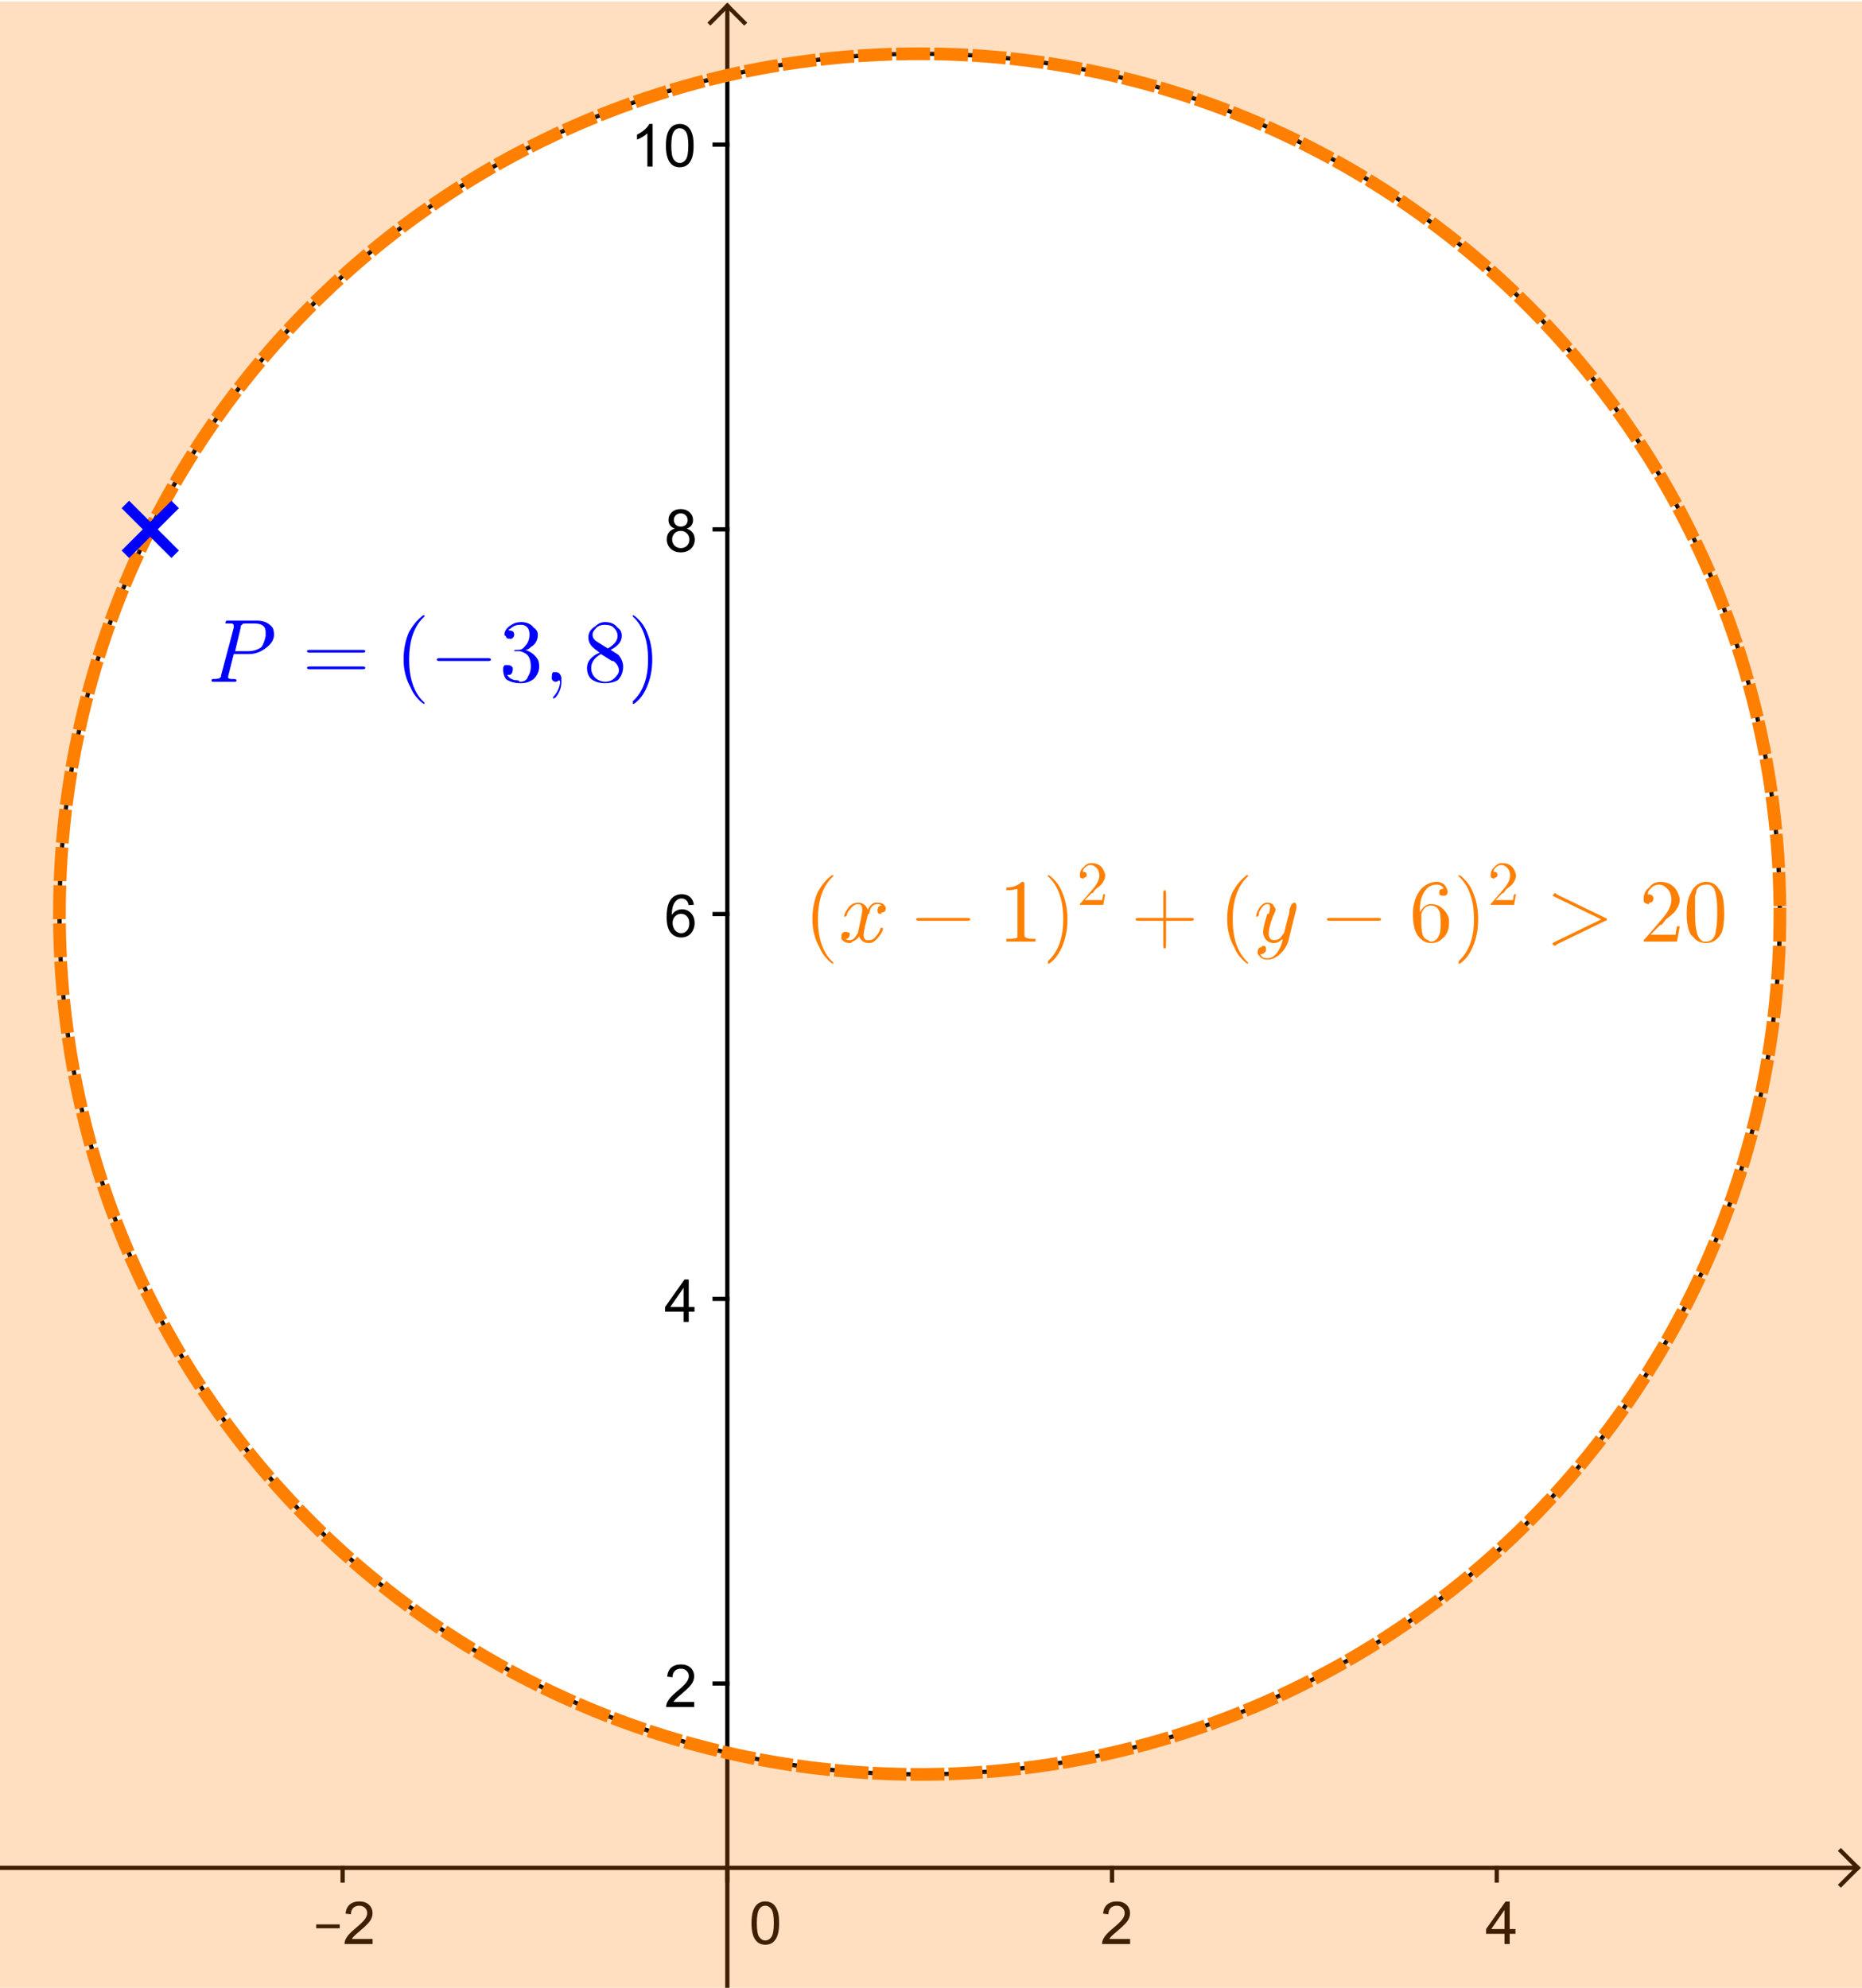 <?xml version="1.0" encoding="ISO-8859-1" standalone="no"?>

<svg 
     version="1.1"
     baseProfile="full"
     xmlns="http://www.w3.org/2000/svg"
     xmlns:xlink="http://www.w3.org/1999/xlink"
     xmlns:ev="http://www.w3.org/2001/xml-events"
     width="28.222cm"
     height="30.127cm"
     viewBox="0 0 440 469"
     >
<title>

</title>
<g stroke-linejoin="miter" stroke-dashoffset="0" stroke-dasharray="none" stroke-width="1" stroke-miterlimit="10.000" stroke-linecap="square">
<clipPath id="clip2a498f5a-04c7-4cb5-9d29-589d7213bd01">
  <path d="M 0 0 L 0 470.00 L 440.00 470.00 L 440.00 0 z"/>
</clipPath>
<g clip-path="url(#clip1)">
<g stroke-linecap="butt" fill="none" stroke-opacity="1" stroke="#000000">
  <path d="M 171.87 2 L 171.87 470.00"/>
</g> <!-- drawing style -->
</g> <!-- clip1 -->
<clipPath id="clip134a28ee-df3f-44ef-be4f-0b52486e2e71">
  <path d="M 0 0 L 0 470.00 L 440.00 470.00 L 440.00 0 z"/>
</clipPath>
<g clip-path="url(#clip2)">
<g stroke-linecap="butt" fill="none" stroke-opacity="1" stroke="#000000">
  <path d="M 171.87 1 L 167.87 5"/>
</g> <!-- drawing style -->
</g> <!-- clip2 -->
<clipPath id="clip1805998f-f553-42ff-90b0-8c572f2383b7">
  <path d="M 0 0 L 0 470.00 L 440.00 470.00 L 440.00 0 z"/>
</clipPath>
<g clip-path="url(#clip3)">
<g stroke-linecap="butt" fill="none" stroke-opacity="1" stroke="#000000">
  <path d="M 171.87 1 L 175.87 5"/>
</g> <!-- drawing style -->
</g> <!-- clip3 -->
<clipPath id="clipbf04519e-b771-42b1-8dd4-37209e137d04">
  <path d="M 0 0 L 0 470.00 L 440.00 470.00 L 440.00 0 z"/>
</clipPath>
<g clip-path="url(#clip4)">
<g stroke-linecap="butt" fill="none" stroke-opacity="1" stroke="#000000">
  <path d="M 0 441.00 L 438.00 441.00"/>
</g> <!-- drawing style -->
</g> <!-- clip4 -->
<clipPath id="clip254702b2-1216-4d29-b78c-ff5ec0e75ec0">
  <path d="M 0 0 L 0 470.00 L 440.00 470.00 L 440.00 0 z"/>
</clipPath>
<g clip-path="url(#clip5)">
<g stroke-linecap="butt" fill="none" stroke-opacity="1" stroke="#000000">
  <path d="M 439.00 441.00 L 435.00 437.00"/>
</g> <!-- drawing style -->
</g> <!-- clip5 -->
<clipPath id="clip4507d4a5-a165-4a91-bc70-11fcaa22da04">
  <path d="M 0 0 L 0 470.00 L 440.00 470.00 L 440.00 0 z"/>
</clipPath>
<g clip-path="url(#clip6)">
<g stroke-linecap="butt" fill="none" stroke-opacity="1" stroke="#000000">
  <path d="M 439.00 441.00 L 435.00 445.00"/>
</g> <!-- drawing style -->
</g> <!-- clip6 -->
<clipPath id="clip38616683-7403-45d4-acdf-d4fa20a5e1ba">
  <path d="M 0 0 L 0 470.00 L 440.00 470.00 L 440.00 0 z"/>
</clipPath>
<g clip-path="url(#clip7)">
<g fill-opacity="1" fill-rule="nonzero" stroke="none" fill="#000000">
  <path d="M 74.719 455.28 L 74.719 454.36 L 80.281 454.36 L 80.281 455.28 L 74.719 455.28 z M 88.047 457.81 L 88.047 459.00 L 81.422 459.00 Q 81.406 458.56 81.562 458.14 Q 81.828 457.47 82.383 456.81 Q 82.938 456.16 83.984 455.30 Q 85.625 453.95 86.195 453.17 Q 86.766 452.39 86.766 451.69 Q 86.766 450.95 86.242 450.45 Q 85.719 449.95 84.891 449.95 Q 84.000 449.95 83.461 450.48 Q 82.922 451.02 82.922 451.97 L 81.656 451.83 Q 81.781 450.42 82.633 449.68 Q 83.484 448.94 84.906 448.94 Q 86.359 448.94 87.195 449.73 Q 88.031 450.53 88.031 451.72 Q 88.031 452.33 87.789 452.91 Q 87.547 453.48 86.977 454.12 Q 86.406 454.77 85.078 455.89 Q 83.969 456.81 83.656 457.15 Q 83.344 457.48 83.141 457.81 L 88.047 457.81 z"/>
</g> <!-- drawing style -->
</g> <!-- clip7 -->
<clipPath id="clip94e5ade0-c1a1-44ca-b4f9-263fdd0fbd81">
  <path d="M 0 0 L 0 470.00 L 440.00 470.00 L 440.00 0 z"/>
</clipPath>
<g clip-path="url(#clip8)">
<g stroke-linecap="butt" fill="none" stroke-opacity="1" stroke="#000000">
  <path d="M 80.961 441.00 L 80.961 444.00"/>
</g> <!-- drawing style -->
</g> <!-- clip8 -->
<clipPath id="clip82a3b55d-a502-4b63-a332-629196a513bd">
  <path d="M 0 0 L 0 470.00 L 440.00 470.00 L 440.00 0 z"/>
</clipPath>
<g clip-path="url(#clip9)">
<g fill-opacity="1" fill-rule="nonzero" stroke="none" fill="#000000">
  <path d="M 177.58 454.06 Q 177.58 452.28 177.95 451.20 Q 178.31 450.11 179.03 449.52 Q 179.75 448.94 180.84 448.94 Q 181.66 448.94 182.27 449.27 Q 182.88 449.59 183.27 450.20 Q 183.67 450.81 183.89 451.69 Q 184.11 452.56 184.11 454.06 Q 184.11 455.83 183.75 456.91 Q 183.39 457.98 182.67 458.58 Q 181.95 459.17 180.84 459.17 Q 179.41 459.17 178.58 458.12 Q 177.58 456.88 177.58 454.06 z M 178.84 454.06 Q 178.84 456.53 179.42 457.34 Q 180.00 458.16 180.84 458.16 Q 181.70 458.16 182.28 457.34 Q 182.86 456.52 182.86 454.06 Q 182.86 451.58 182.28 450.77 Q 181.70 449.95 180.83 449.95 Q 179.98 449.95 179.48 450.67 Q 178.84 451.59 178.84 454.06 z"/>
</g> <!-- drawing style -->
</g> <!-- clip9 -->
<clipPath id="clipc298530e-4b1e-4bce-a9ac-f04a8c3dfb2e">
  <path d="M 0 0 L 0 470.00 L 440.00 470.00 L 440.00 0 z"/>
</clipPath>
<g clip-path="url(#clip10)">
<g stroke-linecap="butt" fill="none" stroke-opacity="1" stroke="#000000">
  <path d="M 171.87 441.00 L 171.87 444.00"/>
</g> <!-- drawing style -->
</g> <!-- clip10 -->
<clipPath id="clipdbfb29cb-f2a3-4023-a144-fd6bb22d95c3">
  <path d="M 0 0 L 0 470.00 L 440.00 470.00 L 440.00 0 z"/>
</clipPath>
<g clip-path="url(#clip11)">
<g fill-opacity="1" fill-rule="nonzero" stroke="none" fill="#000000">
  <path d="M 267.05 457.81 L 267.05 459.00 L 260.42 459.00 Q 260.41 458.56 260.56 458.14 Q 260.83 457.47 261.38 456.81 Q 261.94 456.16 262.98 455.30 Q 264.62 453.95 265.20 453.17 Q 265.77 452.39 265.77 451.69 Q 265.77 450.95 265.24 450.45 Q 264.72 449.95 263.89 449.95 Q 263.00 449.95 262.46 450.48 Q 261.92 451.02 261.92 451.97 L 260.66 451.83 Q 260.78 450.42 261.63 449.68 Q 262.48 448.94 263.91 448.94 Q 265.36 448.94 266.20 449.73 Q 267.03 450.53 267.03 451.72 Q 267.03 452.33 266.79 452.91 Q 266.55 453.48 265.98 454.12 Q 265.41 454.77 264.08 455.89 Q 262.97 456.81 262.66 457.15 Q 262.34 457.48 262.14 457.81 L 267.05 457.81 z"/>
</g> <!-- drawing style -->
</g> <!-- clip11 -->
<clipPath id="clip22fe8b75-4473-4543-8773-e9c1fc4e9b3b">
  <path d="M 0 0 L 0 470.00 L 440.00 470.00 L 440.00 0 z"/>
</clipPath>
<g clip-path="url(#clip12)">
<g stroke-linecap="butt" fill="none" stroke-opacity="1" stroke="#000000">
  <path d="M 262.78 441.00 L 262.78 444.00"/>
</g> <!-- drawing style -->
</g> <!-- clip12 -->
<clipPath id="clipf46aaced-607e-469b-a21e-8dc9f59ea4eb">
  <path d="M 0 0 L 0 470.00 L 440.00 470.00 L 440.00 0 z"/>
</clipPath>
<g clip-path="url(#clip13)">
<g fill-opacity="1" fill-rule="nonzero" stroke="none" fill="#000000">
  <path d="M 355.53 459.00 L 355.53 456.59 L 351.17 456.59 L 351.17 455.47 L 355.75 448.98 L 356.75 448.98 L 356.75 455.47 L 358.11 455.47 L 358.11 456.59 L 356.75 456.59 L 356.75 459.00 L 355.53 459.00 z M 355.53 455.47 L 355.53 450.95 L 352.39 455.47 L 355.53 455.47 z"/>
</g> <!-- drawing style -->
</g> <!-- clip13 -->
<clipPath id="clip90977944-d9a9-4820-aecc-a66c388f96a5">
  <path d="M 0 0 L 0 470.00 L 440.00 470.00 L 440.00 0 z"/>
</clipPath>
<g clip-path="url(#clip14)">
<g stroke-linecap="butt" fill="none" stroke-opacity="1" stroke="#000000">
  <path d="M 353.69 441.00 L 353.69 444.00"/>
</g> <!-- drawing style -->
</g> <!-- clip14 -->
<clipPath id="clip0c8fb310-9b93-4e45-b6b9-8384262866c0">
  <path d="M 0 0 L 0 470.00 L 440.00 470.00 L 440.00 0 z"/>
</clipPath>
<g clip-path="url(#clip15)">
<g stroke-linecap="butt" fill="none" stroke-opacity="1" stroke="#000000">
  <path d="M 168.87 488.36 L 171.87 488.36"/>
</g> <!-- drawing style -->
</g> <!-- clip15 -->
<clipPath id="clip83a928be-49f1-42a5-b0f9-3996600dd54c">
  <path d="M 0 0 L 0 470.00 L 440.00 470.00 L 440.00 0 z"/>
</clipPath>
<g clip-path="url(#clip16)">
<g stroke-linecap="butt" fill="none" stroke-opacity="1" stroke="#000000">
  <path d="M 168.87 397.45 L 171.87 397.45"/>
</g> <!-- drawing style -->
</g> <!-- clip16 -->
<clipPath id="clipb064574d-4f59-4f49-b521-c6c6311af53f">
  <path d="M 0 0 L 0 470.00 L 440.00 470.00 L 440.00 0 z"/>
</clipPath>
<g clip-path="url(#clip17)">
<g stroke-linecap="butt" fill="none" stroke-opacity="1" stroke="#000000">
  <path d="M 168.87 306.55 L 171.87 306.55"/>
</g> <!-- drawing style -->
</g> <!-- clip17 -->
<clipPath id="clipfeefadc9-4db9-4633-b20e-b24cc94025f9">
  <path d="M 0 0 L 0 470.00 L 440.00 470.00 L 440.00 0 z"/>
</clipPath>
<g clip-path="url(#clip18)">
<g stroke-linecap="butt" fill="none" stroke-opacity="1" stroke="#000000">
  <path d="M 168.87 215.64 L 171.87 215.64"/>
</g> <!-- drawing style -->
</g> <!-- clip18 -->
<clipPath id="clipcc9ae105-9d2c-4939-a6aa-51140a1bf815">
  <path d="M 0 0 L 0 470.00 L 440.00 470.00 L 440.00 0 z"/>
</clipPath>
<g clip-path="url(#clip19)">
<g stroke-linecap="butt" fill="none" stroke-opacity="1" stroke="#000000">
  <path d="M 168.87 124.73 L 171.87 124.73"/>
</g> <!-- drawing style -->
</g> <!-- clip19 -->
<clipPath id="clip195133c7-537c-4294-8802-7f96080fb806">
  <path d="M 0 0 L 0 470.00 L 440.00 470.00 L 440.00 0 z"/>
</clipPath>
<g clip-path="url(#clip20)">
<g stroke-linecap="butt" fill="none" stroke-opacity="1" stroke="#000000">
  <path d="M 168.87 33.818 L 171.87 33.818"/>
</g> <!-- drawing style -->
</g> <!-- clip20 -->
<clipPath id="clip5b687dd4-a9ef-47e2-a809-fb7efeab51ed">
  <path d="M 0 0 L 0 470.00 L 440.00 470.00 L 440.00 0 z"/>
</clipPath>
<g clip-path="url(#clip21)">
<g fill-opacity="1" fill-rule="nonzero" stroke="none" fill="#000000">
  <path d="M 164.05 401.81 L 164.05 403.00 L 157.42 403.00 Q 157.41 402.56 157.56 402.14 Q 157.83 401.47 158.38 400.81 Q 158.94 400.16 159.98 399.30 Q 161.62 397.95 162.20 397.17 Q 162.77 396.39 162.77 395.69 Q 162.77 394.95 162.24 394.45 Q 161.72 393.95 160.89 393.95 Q 160.00 393.95 159.46 394.48 Q 158.92 395.02 158.92 395.97 L 157.66 395.83 Q 157.78 394.42 158.63 393.68 Q 159.48 392.94 160.91 392.94 Q 162.36 392.94 163.20 393.73 Q 164.03 394.53 164.03 395.72 Q 164.03 396.33 163.79 396.91 Q 163.55 397.48 162.98 398.12 Q 162.41 398.77 161.08 399.89 Q 159.97 400.81 159.66 401.15 Q 159.34 401.48 159.14 401.81 L 164.05 401.81 z"/>
</g> <!-- drawing style -->
</g> <!-- clip21 -->
<clipPath id="clip925aefe4-3677-453d-84eb-4df6d974e82e">
  <path d="M 0 0 L 0 470.00 L 440.00 470.00 L 440.00 0 z"/>
</clipPath>
<g clip-path="url(#clip22)">
<g fill-opacity="1" fill-rule="nonzero" stroke="none" fill="#000000">
  <path d="M 161.53 312.00 L 161.53 309.59 L 157.17 309.59 L 157.17 308.47 L 161.75 301.98 L 162.75 301.98 L 162.75 308.47 L 164.11 308.47 L 164.11 309.59 L 162.75 309.59 L 162.75 312.00 L 161.53 312.00 z M 161.53 308.47 L 161.53 303.95 L 158.39 308.47 L 161.53 308.47 z"/>
</g> <!-- drawing style -->
</g> <!-- clip22 -->
<clipPath id="clipcbe786c1-edf4-4b0b-a0f1-c4093b634e0b">
  <path d="M 0 0 L 0 470.00 L 440.00 470.00 L 440.00 0 z"/>
</clipPath>
<g clip-path="url(#clip23)">
<g fill-opacity="1" fill-rule="nonzero" stroke="none" fill="#000000">
  <path d="M 163.97 213.44 L 162.75 213.53 Q 162.58 212.80 162.28 212.47 Q 161.78 211.95 161.05 211.95 Q 160.45 211.95 160.02 212.28 Q 159.44 212.70 159.10 213.52 Q 158.77 214.33 158.75 215.83 Q 159.19 215.16 159.84 214.83 Q 160.48 214.50 161.19 214.50 Q 162.42 214.50 163.28 215.41 Q 164.14 216.31 164.14 217.75 Q 164.14 218.69 163.73 219.50 Q 163.33 220.31 162.62 220.74 Q 161.91 221.17 161.00 221.17 Q 159.47 221.17 158.50 220.04 Q 157.53 218.91 157.53 216.31 Q 157.53 213.41 158.59 212.08 Q 159.53 210.94 161.12 210.94 Q 162.31 210.94 163.06 211.60 Q 163.81 212.27 163.97 213.44 z M 158.94 217.75 Q 158.94 218.39 159.21 218.97 Q 159.48 219.55 159.97 219.85 Q 160.45 220.16 160.98 220.16 Q 161.77 220.16 162.33 219.53 Q 162.89 218.91 162.89 217.83 Q 162.89 216.78 162.34 216.18 Q 161.78 215.58 160.94 215.58 Q 160.11 215.58 159.52 216.18 Q 158.94 216.78 158.94 217.75 z"/>
</g> <!-- drawing style -->
</g> <!-- clip23 -->
<clipPath id="clip2abc9c3d-b09a-4eaf-8a93-146b4ec5522a">
  <path d="M 0 0 L 0 470.00 L 440.00 470.00 L 440.00 0 z"/>
</clipPath>
<g clip-path="url(#clip24)">
<g fill-opacity="1" fill-rule="nonzero" stroke="none" fill="#000000">
  <path d="M 159.47 124.56 Q 158.70 124.28 158.34 123.77 Q 157.97 123.25 157.97 122.52 Q 157.97 121.42 158.76 120.68 Q 159.55 119.94 160.84 119.94 Q 162.16 119.94 162.96 120.70 Q 163.77 121.47 163.77 122.56 Q 163.77 123.25 163.40 123.77 Q 163.03 124.28 162.28 124.56 Q 163.20 124.86 163.69 125.53 Q 164.17 126.20 164.17 127.14 Q 164.17 128.42 163.27 129.30 Q 162.36 130.17 160.88 130.17 Q 159.39 130.17 158.48 129.29 Q 157.56 128.41 157.56 127.09 Q 157.56 126.12 158.06 125.46 Q 158.56 124.80 159.47 124.56 z M 159.23 122.48 Q 159.23 123.19 159.69 123.64 Q 160.14 124.09 160.88 124.09 Q 161.59 124.09 162.05 123.65 Q 162.50 123.20 162.50 122.55 Q 162.50 121.88 162.03 121.41 Q 161.56 120.95 160.86 120.95 Q 160.16 120.95 159.70 121.40 Q 159.23 121.84 159.23 122.48 z M 158.83 127.11 Q 158.83 127.64 159.08 128.13 Q 159.33 128.62 159.82 128.89 Q 160.31 129.16 160.89 129.16 Q 161.77 129.16 162.34 128.59 Q 162.91 128.03 162.91 127.16 Q 162.91 126.27 162.32 125.68 Q 161.73 125.09 160.84 125.09 Q 159.97 125.09 159.40 125.67 Q 158.83 126.25 158.83 127.11 z"/>
</g> <!-- drawing style -->
</g> <!-- clip24 -->
<clipPath id="clipfc0866c6-5337-4543-a82c-04386ba31ddf">
  <path d="M 0 0 L 0 470.00 L 440.00 470.00 L 440.00 0 z"/>
</clipPath>
<g clip-path="url(#clip25)">
<g fill-opacity="1" fill-rule="nonzero" stroke="none" fill="#000000">
  <path d="M 154.22 39.000 L 152.98 39.000 L 152.98 31.156 Q 152.55 31.578 151.82 32.008 Q 151.09 32.438 150.53 32.641 L 150.53 31.453 Q 151.56 30.969 152.34 30.281 Q 153.11 29.594 153.42 28.938 L 154.22 28.938 L 154.22 39.000 z M 157.36 34.062 Q 157.36 32.281 157.73 31.195 Q 158.10 30.109 158.82 29.523 Q 159.54 28.938 160.63 28.938 Q 161.44 28.938 162.05 29.266 Q 162.66 29.594 163.06 30.203 Q 163.46 30.812 163.68 31.688 Q 163.90 32.562 163.90 34.062 Q 163.90 35.828 163.54 36.906 Q 163.18 37.984 162.46 38.578 Q 161.74 39.172 160.63 39.172 Q 159.19 39.172 158.36 38.125 Q 157.36 36.875 157.36 34.062 z M 158.63 34.062 Q 158.63 36.531 159.21 37.344 Q 159.79 38.156 160.63 38.156 Q 161.49 38.156 162.07 37.336 Q 162.65 36.516 162.65 34.062 Q 162.65 31.578 162.07 30.766 Q 161.49 29.953 160.61 29.953 Q 159.77 29.953 159.27 30.672 Q 158.63 31.594 158.63 34.062 z"/>
</g> <!-- drawing style -->
</g> <!-- clip25 -->
<g id="misc">
</g><!-- misc -->
<g id="layer0">
<clipPath id="clip451119b9-d47b-4e49-a091-25a5d1a2dbc7">
  <path d="M 0 0 L 0 470.00 L 440.00 470.00 L 440.00 0 z"/>
</clipPath>
<g clip-path="url(#clip26)">
<g stroke-linejoin="round" stroke-linecap="round" fill="none" stroke-opacity="1" stroke="#000000">
  <path d="M 420.60 215.64 C 420.60 327.90 329.59 418.92 217.32 418.92 C 105.06 418.92 14.045 327.90 14.045 215.64 C 14.045 103.37 105.06 12.357 217.32 12.357 C 329.59 12.357 420.60 103.37 420.60 215.64 z"/>
<title>Cercle c</title>
<desc>Cercle c: Cercle de centre A passant par B</desc>

</g> <!-- drawing style -->
</g> <!-- clip26 -->
<clipPath id="clip8e1dd989-a243-4841-811a-68eb75e2d5cf">
  <path d="M 0 0 L 0 470.00 L 440.00 470.00 L 440.00 0 z"/>
</clipPath>
<g clip-path="url(#clip27)">
<g stroke-linejoin="round" stroke-dasharray="5,4" stroke-width="3" stroke-linecap="butt" fill="none" stroke-opacity="1" stroke="#ff7f00">
  <path d="M 420.60 215.64 C 420.60 327.90 329.59 418.92 217.32 418.92 C 105.06 418.92 14.045 327.90 14.045 215.64 C 14.045 103.37 105.06 12.357 217.32 12.357 C 329.59 12.357 420.60 103.37 420.60 215.64 z"/>
<title>Inégalité a</title>
<desc>a: (x - 1)² + (y - 6)² &gt; 20</desc>

</g> <!-- drawing style -->
</g> <!-- clip27 -->
<clipPath id="clipe3d443d5-578c-41e0-b811-206a5ee75969">
  <path d="M 0 0 L 0 470.00 L 440.00 470.00 L 440.00 0 z"/>
</clipPath>
<g clip-path="url(#clip28)">
<g fill-opacity=".247" fill-rule="nonzero" stroke="none" fill="#ff7f00">
  <path d="M 217.32 12.357 C 329.59 12.357 420.60 103.37 420.60 215.64 C 420.60 327.90 329.59 418.92 217.32 418.92 C 105.06 418.92 14.045 327.90 14.045 215.64 C 14.045 103.37 105.06 12.357 217.32 12.357 z M 0 0 L 0 470.00 L 440.00 470.00 L 440.00 0 z"/>
<title>Inégalité a</title>
<desc>a: (x - 1)² + (y - 6)² &gt; 20</desc>

</g> <!-- drawing style -->
</g> <!-- clip28 -->
<clipPath id="clip18fe1dd8-d0b3-495c-9ed3-c1b7f646a7a4">
  <path d="M 0 0 L 0 470.00 L 440.00 470.00 L 440.00 0 z"/>
</clipPath>
<g clip-path="url(#clip29)">
<g stroke-width="2.5" fill="none" stroke-opacity="1" stroke="#0000ff">
  <path d="M 30.506 119.73 L 40.506 129.73"/>
<title>Point B</title>
<desc>B = (-3, 8)</desc>

</g> <!-- drawing style -->
</g> <!-- clip29 -->
<clipPath id="clip809d7e40-0378-47d8-ad91-ff2e82730d50">
  <path d="M 0 0 L 0 470.00 L 440.00 470.00 L 440.00 0 z"/>
</clipPath>
<g clip-path="url(#clip30)">
<g stroke-width="2.5" fill="none" stroke-opacity="1" stroke="#0000ff">
  <path d="M 30.506 129.73 L 40.506 119.73"/>
<title>Point B</title>
<desc>B = (-3, 8)</desc>

</g> <!-- drawing style -->
</g> <!-- clip30 -->
<g transform="matrix(21.000, 0, 0, 21.000, 190.00, 222.14)">
<clipPath id="clipf1133bda-da68-4409-b64f-9a232e109eab">
  <path d="M -9.048 -10.578 L -9.048 11.803 L 11.905 11.803 L 11.905 -10.578 z"/>
</clipPath>
<g clip-path="url(#clip31)">
<g fill-opacity="1" fill-rule="nonzero" stroke="none" fill="#ff7f00">
  <path d="M .328 .234 L .328 .234 Q .328 .25 .328 .25 Q .312 .25 .266 .203 Q .203 .141 .172 .062 Q .094 -.078 .094 -.25 Q .094 -.422 .156 -.562 Q .219 -.672 .297 -.734 Q .312 -.75 .328 -.75 Q .328 -.75 .328 -.734 Q .328 -.734 .312 -.719 Q .156 -.562 .156 -.25 Q .156 .062 .312 .219 Q .328 .234 .328 .234 z"/>
<title>(x-1)^2+(y-6)^2&gt;20</title>
<desc>texte1 = “(x-1)^2+(y-6)^2&gt;20”</desc>

</g> <!-- drawing style -->
</g> <!-- clip31 -->
</g> <!-- transform -->
<g transform="matrix(21.000, 0, 0, 21.000, 198.17, 222.14)">
<clipPath id="clipba88d2b4-ed8a-4d73-a573-e7d3d8faa04a">
  <path d="M -9.437 -10.578 L -9.437 11.803 L 11.516 11.803 L 11.516 -10.578 z"/>
</clipPath>
<g clip-path="url(#clip32)">
<g fill-opacity="1" fill-rule="nonzero" stroke="none" fill="#ff7f00">
  <path d="M .328 -.297 L .297 -.172 Q .281 -.094 .281 -.078 Q .281 -.031 .312 -.016 Q .328 -.016 .344 -.016 Q .391 -.016 .422 -.062 Q .453 -.094 .469 -.141 Q .469 -.156 .484 -.156 Q .5 -.156 .5 -.141 Q .5 -.125 .469 -.078 Q .406 .016 .344 .016 Q .266 .016 .234 -.047 Q .234 -.062 .234 -.062 Q .203 -.016 .156 -0 Q .141 .016 .125 .016 Q .062 .016 .031 -.031 Q .031 -.031 .031 -.062 Q .031 -.094 .062 -.109 Q .078 -.109 .078 -.109 Q .109 -.109 .125 -.094 Q .125 -.078 .125 -.078 Q .125 -.047 .094 -.031 Q .078 -.031 .078 -.031 Q .094 -.016 .125 -.016 Q .172 -.016 .203 -.078 Q .219 -.094 .219 -.109 Q .266 -.312 .266 -.359 Q .266 -.422 .219 -.422 Q .172 -.422 .125 -.359 L .125 -.359 Q .125 -.359 .125 -.359 Q .109 -.344 .094 -.312 Q .094 -.312 .094 -.297 L .078 -.281 Q .078 -.281 .078 -.281 Q .062 -.281 .062 -.281 Q .062 -.312 .094 -.359 Q .141 -.438 .219 -.438 Q .297 -.438 .328 -.359 Q .359 -.422 .406 -.438 Q .422 -.438 .438 -.438 Q .5 -.438 .516 -.406 Q .531 -.391 .531 -.375 Q .531 -.328 .484 -.328 Q .484 -.312 .469 -.312 Q .438 -.312 .438 -.344 Q .438 -.344 .438 -.359 Q .438 -.391 .469 -.406 Q .469 -.406 .484 -.406 Q .469 -.422 .438 -.422 Q .359 -.422 .344 -.312 Q .328 -.312 .328 -.297 z"/>
<title>(x-1)^2+(y-6)^2&gt;20</title>
<desc>texte1 = “(x-1)^2+(y-6)^2&gt;20”</desc>

</g> <!-- drawing style -->
</g> <!-- clip32 -->
</g> <!-- transform -->
<g transform="matrix(21.000, 0, 0, 21.000, 214.84, 222.14)">
<clipPath id="clip5bf3e9bf-3c81-44af-abe8-25c3024fd6bf">
  <path d="M -10.230 -10.578 L -10.230 11.803 L 10.722 11.803 L 10.722 -10.578 z"/>
</clipPath>
<g clip-path="url(#clip33)">
<g fill-opacity="1" fill-rule="nonzero" stroke="none" fill="#ff7f00">
  <path d="M .656 -.234 L .109 -.234 Q .078 -.234 .078 -.25 Q .078 -.266 .109 -.266 L .656 -.266 Q .688 -.266 .688 -.25 Q .688 -.234 .656 -.234 z"/>
<title>(x-1)^2+(y-6)^2&gt;20</title>
<desc>texte1 = “(x-1)^2+(y-6)^2&gt;20”</desc>

</g> <!-- drawing style -->
</g> <!-- clip33 -->
</g> <!-- transform -->
<g transform="matrix(21.000, 0, 0, 21.000, 235.84, 222.14)">
<clipPath id="clipeb870cf9-6a53-4dd2-8bb2-0174b8a83074">
  <path d="M -11.230 -10.578 L -11.230 11.803 L 9.722 11.803 L 9.722 -10.578 z"/>
</clipPath>
<g clip-path="url(#clip34)">
<g fill-opacity="1" fill-rule="nonzero" stroke="none" fill="#ff7f00">
  <path d="M .297 -.641 L .297 -.078 Q .297 -.047 .312 -.047 Q .328 -.031 .391 -.031 L .422 -.031 L .422 -0 Q .391 -0 .25 -0 Q .125 -0 .094 -0 L .094 -.031 L .125 -.031 Q .203 -.031 .219 -.047 L .219 -.047 Q .219 -.062 .219 -.078 L .219 -.594 Q .172 -.578 .094 -.578 L .094 -.609 Q .203 -.609 .266 -.672 Q .297 -.672 .297 -.656 L .297 -.656 L .297 -.656 Q .297 -.656 .297 -.641 z"/>
<title>(x-1)^2+(y-6)^2&gt;20</title>
<desc>texte1 = “(x-1)^2+(y-6)^2&gt;20”</desc>

</g> <!-- drawing style -->
</g> <!-- clip34 -->
</g> <!-- transform -->
<g transform="matrix(21.000, 0, 0, 21.000, 246.34, 222.14)">
<clipPath id="clip5cfc72c1-c6cf-4930-9a70-0714cea865e4">
  <path d="M -11.730 -10.578 L -11.730 11.803 L 9.222 11.803 L 9.222 -10.578 z"/>
</clipPath>
<g clip-path="url(#clip35)">
<g fill-opacity="1" fill-rule="nonzero" stroke="none" fill="#ff7f00">
  <path d="M .281 -.25 L .281 -.25 Q .281 -.078 .219 .062 Q .172 .172 .094 .234 Q .078 .25 .062 .25 Q .062 .25 .062 .234 Q .062 .234 .062 .219 Q .234 .062 .234 -.25 Q .234 -.562 .078 -.719 L .078 -.719 Q .062 -.734 .062 -.734 Q .062 -.75 .062 -.75 Q .078 -.75 .125 -.703 Q .188 -.641 .219 -.562 Q .281 -.422 .281 -.25 z"/>
<title>(x-1)^2+(y-6)^2&gt;20</title>
<desc>texte1 = “(x-1)^2+(y-6)^2&gt;20”</desc>

</g> <!-- drawing style -->
</g> <!-- clip35 -->
</g> <!-- transform -->
<g transform="matrix(14.700, 0, 0, 14.700, 254.50, 213.47)">
<clipPath id="clip95be2107-690e-4f7c-ba5c-c22b8b320375">
  <path d="M -17.313 -14.522 L -17.313 17.451 L 12.619 17.451 L 12.619 -14.522 z"/>
</clipPath>
<g clip-path="url(#clip36)">
<g fill-opacity="1" fill-rule="nonzero" stroke="none" fill="#ff7f00">
  <path d="M .453 -.172 L .453 -.172 L .422 -0 L .047 -0 Q .047 -.031 .062 -.031 L .062 -.031 L .25 -.25 Q .359 -.375 .359 -.469 Q .359 -.562 .297 -.609 L .297 -.609 L .297 -.609 Q .266 -.641 .219 -.641 Q .156 -.641 .109 -.578 Q .094 -.562 .094 -.531 Q .094 -.531 .109 -.531 Q .141 -.531 .156 -.5 L .156 -.5 Q .156 -.484 .156 -.484 Q .156 -.438 .109 -.438 Q .109 -.422 .109 -.422 Q .062 -.422 .047 -.453 Q .047 -.469 .047 -.484 Q .047 -.562 .109 -.609 Q .156 -.672 .234 -.672 Q .344 -.672 .406 -.594 Q .438 -.547 .453 -.484 Q .453 -.484 .453 -.469 Q .453 -.406 .391 -.328 Q .359 -.297 .297 -.25 L .25 -.188 L .234 -.188 L .125 -.078 L .312 -.078 Q .391 -.078 .406 -.078 Q .406 -.094 .422 -.172 L .453 -.172 z"/>
<title>(x-1)^2+(y-6)^2&gt;20</title>
<desc>texte1 = “(x-1)^2+(y-6)^2&gt;20”</desc>

</g> <!-- drawing style -->
</g> <!-- clip36 -->
</g> <!-- transform -->
<g transform="matrix(21.000, 0, 0, 21.000, 267.02, 222.14)">
<clipPath id="clip5205a4ed-a551-4d41-87bd-ce86eb91c448">
  <path d="M -12.715 -10.578 L -12.715 11.803 L 8.237 11.803 L 8.237 -10.578 z"/>
</clipPath>
<g clip-path="url(#clip37)">
<g fill-opacity="1" fill-rule="nonzero" stroke="none" fill="#ff7f00">
  <path d="M .406 -.234 L .406 .047 Q .406 .078 .391 .078 Q .375 .078 .375 .047 L .375 -.234 L .094 -.234 Q .062 -.234 .062 -.25 Q .062 -.266 .094 -.266 L .375 -.266 L .375 -.547 Q .375 -.578 .391 -.578 Q .406 -.578 .406 -.547 L .406 -.266 L .688 -.266 Q .719 -.266 .719 -.25 Q .719 -.234 .688 -.234 L .406 -.234 z"/>
<title>(x-1)^2+(y-6)^2&gt;20</title>
<desc>texte1 = “(x-1)^2+(y-6)^2&gt;20”</desc>

</g> <!-- drawing style -->
</g> <!-- clip37 -->
</g> <!-- transform -->
<g transform="matrix(21.000, 0, 0, 21.000, 288.02, 222.14)">
<clipPath id="clipf66109ba-f9b8-4a5e-9609-79f108fbc782">
  <path d="M -13.715 -10.578 L -13.715 11.803 L 7.237 11.803 L 7.237 -10.578 z"/>
</clipPath>
<g clip-path="url(#clip38)">
<g fill-opacity="1" fill-rule="nonzero" stroke="none" fill="#ff7f00">
  <path d="M .328 .234 L .328 .234 Q .328 .25 .328 .25 Q .312 .25 .266 .203 Q .203 .141 .172 .062 Q .094 -.078 .094 -.25 Q .094 -.422 .156 -.562 Q .219 -.672 .297 -.734 Q .312 -.75 .328 -.75 Q .328 -.75 .328 -.734 Q .328 -.734 .312 -.719 Q .156 -.562 .156 -.25 Q .156 .062 .312 .219 Q .328 .234 .328 .234 z"/>
<title>(x-1)^2+(y-6)^2&gt;20</title>
<desc>texte1 = “(x-1)^2+(y-6)^2&gt;20”</desc>

</g> <!-- drawing style -->
</g> <!-- clip38 -->
</g> <!-- transform -->
<g transform="matrix(21.000, 0, 0, 21.000, 296.19, 222.14)">
<clipPath id="clip79247af6-6256-48c6-9506-6934cb1ca73a">
  <path d="M -14.104 -10.578 L -14.104 11.803 L 6.848 11.803 L 6.848 -10.578 z"/>
</clipPath>
<g clip-path="url(#clip39)">
<g fill-opacity="1" fill-rule="nonzero" stroke="none" fill="#ff7f00">
  <path d="M .484 -.375 L .391 -0 Q .359 .094 .281 .156 Q .219 .203 .156 .203 Q .094 .203 .062 .156 Q .047 .141 .047 .125 Q .047 .062 .094 .062 Q .094 .047 .109 .047 Q .141 .047 .141 .078 Q .141 .078 .141 .094 Q .141 .109 .125 .125 Q .109 .141 .078 .141 Q .094 .188 .156 .188 Q .219 .188 .266 .125 Q .312 .062 .328 -.016 Q .328 -.031 .328 -.031 Q .281 .016 .234 .016 Q .156 .016 .125 -.047 Q .109 -.078 .109 -.109 Q .109 -.156 .156 -.312 Q .156 -.312 .172 -.312 Q .188 -.359 .188 -.391 Q .188 -.422 .156 -.422 Q .109 -.422 .062 -.328 L .062 -.328 Q .062 -.312 .062 -.297 Q .047 -.281 .047 -.281 Q .031 -.281 .031 -.281 Q .031 -.312 .047 -.344 Q .094 -.438 .156 -.438 Q .219 -.438 .234 -.391 Q .25 -.375 .25 -.359 Q .25 -.344 .219 -.281 Q .172 -.156 .172 -.094 Q .172 -.016 .234 -.016 Q .297 -.016 .328 -.078 Q .344 -.094 .344 -.094 L .391 -.281 Q .406 -.312 .406 -.359 Q .422 -.406 .422 -.406 Q .438 -.438 .469 -.438 Q .484 -.422 .484 -.406 Q .484 -.391 .484 -.375 z"/>
<title>(x-1)^2+(y-6)^2&gt;20</title>
<desc>texte1 = “(x-1)^2+(y-6)^2&gt;20”</desc>

</g> <!-- drawing style -->
</g> <!-- clip39 -->
</g> <!-- transform -->
<g transform="matrix(21.000, 0, 0, 21.000, 311.90, 222.14)">
<clipPath id="clipc530d350-9a9a-4f76-86fc-f0965eedb832">
  <path d="M -14.852 -10.578 L -14.852 11.803 L 6.1 11.803 L 6.1 -10.578 z"/>
</clipPath>
<g clip-path="url(#clip40)">
<g fill-opacity="1" fill-rule="nonzero" stroke="none" fill="#ff7f00">
  <path d="M .656 -.234 L .109 -.234 Q .078 -.234 .078 -.25 Q .078 -.266 .109 -.266 L .656 -.266 Q .688 -.266 .688 -.25 Q .688 -.234 .656 -.234 z"/>
<title>(x-1)^2+(y-6)^2&gt;20</title>
<desc>texte1 = “(x-1)^2+(y-6)^2&gt;20”</desc>

</g> <!-- drawing style -->
</g> <!-- clip40 -->
</g> <!-- transform -->
<g transform="matrix(21.000, 0, 0, 21.000, 332.90, 222.14)">
<clipPath id="clip9e417a6b-1d1b-47a4-9f72-ec95e1bc088d">
  <path d="M -15.852 -10.578 L -15.852 11.803 L 5.1 11.803 L 5.1 -10.578 z"/>
</clipPath>
<g clip-path="url(#clip41)">
<g fill-opacity="1" fill-rule="nonzero" stroke="none" fill="#ff7f00">
  <path d="M .125 -.328 L .125 -.328 Q .172 -.422 .25 -.422 Q .344 -.422 .406 -.344 Q .438 -.312 .453 -.25 Q .453 -.234 .453 -.203 Q .453 -.094 .375 -.031 Q .328 .016 .25 .016 Q .156 .016 .094 -.078 Q .047 -.156 .047 -.312 Q .047 -.484 .141 -.594 Q .219 -.672 .312 -.672 Q .391 -.672 .422 -.609 Q .438 -.578 .438 -.562 Q .438 -.516 .391 -.516 Q .391 -.516 .391 -.516 Q .359 -.516 .344 -.531 Q .344 -.547 .344 -.562 Q .344 -.594 .391 -.594 Q .375 -.641 .312 -.641 Q .234 -.641 .188 -.578 Q .125 -.5 .125 -.359 L .125 -.328 z M .25 -0 L .25 -0 Q .312 -0 .344 -.078 Q .359 -.109 .359 -.203 Q .359 -.312 .344 -.344 Q .312 -.406 .25 -.406 Q .172 -.406 .141 -.312 Q .141 -.266 .141 -.219 Q .141 -.125 .156 -.078 Q .172 -.031 .219 -.016 Q .234 -0 .25 -0 z"/>
<title>(x-1)^2+(y-6)^2&gt;20</title>
<desc>texte1 = “(x-1)^2+(y-6)^2&gt;20”</desc>

</g> <!-- drawing style -->
</g> <!-- clip41 -->
</g> <!-- transform -->
<g transform="matrix(21.000, 0, 0, 21.000, 343.40, 222.14)">
<clipPath id="clipf52a325b-effd-4b95-8346-e6b9a5f0977d">
  <path d="M -16.352 -10.578 L -16.352 11.803 L 4.6 11.803 L 4.6 -10.578 z"/>
</clipPath>
<g clip-path="url(#clip42)">
<g fill-opacity="1" fill-rule="nonzero" stroke="none" fill="#ff7f00">
  <path d="M .281 -.25 L .281 -.25 Q .281 -.078 .219 .062 Q .172 .172 .094 .234 Q .078 .25 .062 .25 Q .062 .25 .062 .234 Q .062 .234 .062 .219 Q .234 .062 .234 -.25 Q .234 -.562 .078 -.719 L .078 -.719 Q .062 -.734 .062 -.734 Q .062 -.75 .062 -.75 Q .078 -.75 .125 -.703 Q .188 -.641 .219 -.562 Q .281 -.422 .281 -.25 z"/>
<title>(x-1)^2+(y-6)^2&gt;20</title>
<desc>texte1 = “(x-1)^2+(y-6)^2&gt;20”</desc>

</g> <!-- drawing style -->
</g> <!-- clip42 -->
</g> <!-- transform -->
<g transform="matrix(14.700, 0, 0, 14.700, 351.57, 213.47)">
<clipPath id="clip06e629ff-4074-448a-a75b-4f469d9fb34d">
  <path d="M -23.916 -14.522 L -23.916 17.451 L 6.016 17.451 L 6.016 -14.522 z"/>
</clipPath>
<g clip-path="url(#clip43)">
<g fill-opacity="1" fill-rule="nonzero" stroke="none" fill="#ff7f00">
  <path d="M .453 -.172 L .453 -.172 L .422 -0 L .047 -0 Q .047 -.031 .062 -.031 L .062 -.031 L .25 -.25 Q .359 -.375 .359 -.469 Q .359 -.562 .297 -.609 L .297 -.609 L .297 -.609 Q .266 -.641 .219 -.641 Q .156 -.641 .109 -.578 Q .094 -.562 .094 -.531 Q .094 -.531 .109 -.531 Q .141 -.531 .156 -.5 L .156 -.5 Q .156 -.484 .156 -.484 Q .156 -.438 .109 -.438 Q .109 -.422 .109 -.422 Q .062 -.422 .047 -.453 Q .047 -.469 .047 -.484 Q .047 -.562 .109 -.609 Q .156 -.672 .234 -.672 Q .344 -.672 .406 -.594 Q .438 -.547 .453 -.484 Q .453 -.484 .453 -.469 Q .453 -.406 .391 -.328 Q .359 -.297 .297 -.25 L .25 -.188 L .234 -.188 L .125 -.078 L .312 -.078 Q .391 -.078 .406 -.078 Q .406 -.094 .422 -.172 L .453 -.172 z"/>
<title>(x-1)^2+(y-6)^2&gt;20</title>
<desc>texte1 = “(x-1)^2+(y-6)^2&gt;20”</desc>

</g> <!-- drawing style -->
</g> <!-- clip43 -->
</g> <!-- transform -->
<g transform="matrix(21.000, 0, 0, 21.000, 365.25, 222.14)">
<clipPath id="clipb45b7950-4ef1-4e84-a7a5-110121e11059">
  <path d="M -17.393 -10.578 L -17.393 11.803 L 3.559 11.803 L 3.559 -10.578 z"/>
</clipPath>
<g clip-path="url(#clip44)">
<g fill-opacity="1" fill-rule="nonzero" stroke="none" fill="#ff7f00">
  <path d="M .672 -.234 L .125 .031 Q .109 .047 .109 .047 Q .094 .047 .078 .031 Q .078 .016 .078 .016 Q .078 .016 .109 -0 L .625 -.25 L .109 -.5 Q .078 -.516 .078 -.516 Q .078 -.531 .094 -.531 Q .094 -.547 .109 -.547 Q .109 -.547 .125 -.531 L .672 -.266 Q .688 -.266 .688 -.25 Q .688 -.234 .672 -.234 z"/>
<title>(x-1)^2+(y-6)^2&gt;20</title>
<desc>texte1 = “(x-1)^2+(y-6)^2&gt;20”</desc>

</g> <!-- drawing style -->
</g> <!-- clip44 -->
</g> <!-- transform -->
<g transform="matrix(21.000, 0, 0, 21.000, 387.42, 222.14)">
<clipPath id="clipd0f35e62-a8b1-4801-b5b7-a8dc5b9db30d">
  <path d="M -18.449 -10.578 L -18.449 11.803 L 2.504 11.803 L 2.504 -10.578 z"/>
</clipPath>
<g clip-path="url(#clip45)">
<g fill-opacity="1" fill-rule="nonzero" stroke="none" fill="#ff7f00">
  <path d="M .453 -.172 L .453 -.172 L .422 -0 L .047 -0 Q .047 -.031 .062 -.031 L .062 -.031 L .25 -.25 Q .359 -.375 .359 -.469 Q .359 -.562 .297 -.609 L .297 -.609 L .297 -.609 Q .266 -.641 .219 -.641 Q .156 -.641 .109 -.578 Q .094 -.562 .094 -.531 Q .094 -.531 .109 -.531 Q .141 -.531 .156 -.5 L .156 -.5 Q .156 -.484 .156 -.484 Q .156 -.438 .109 -.438 Q .109 -.422 .109 -.422 Q .062 -.422 .047 -.453 Q .047 -.469 .047 -.484 Q .047 -.562 .109 -.609 Q .156 -.672 .234 -.672 Q .344 -.672 .406 -.594 Q .438 -.547 .453 -.484 Q .453 -.484 .453 -.469 Q .453 -.406 .391 -.328 Q .359 -.297 .297 -.25 L .25 -.188 L .234 -.188 L .125 -.078 L .312 -.078 Q .391 -.078 .406 -.078 Q .406 -.094 .422 -.172 L .453 -.172 z"/>
<title>(x-1)^2+(y-6)^2&gt;20</title>
<desc>texte1 = “(x-1)^2+(y-6)^2&gt;20”</desc>

</g> <!-- drawing style -->
</g> <!-- clip45 -->
</g> <!-- transform -->
<g transform="matrix(21.000, 0, 0, 21.000, 397.92, 222.14)">
<clipPath id="clip4c31a158-b4ad-4157-9b86-3f1137b38aca">
  <path d="M -18.949 -10.578 L -18.949 11.803 L 2.004 11.803 L 2.004 -10.578 z"/>
</clipPath>
<g clip-path="url(#clip46)">
<g fill-opacity="1" fill-rule="nonzero" stroke="none" fill="#ff7f00">
  <path d="M .453 -.312 Q .453 -.172 .422 -.094 Q .359 .016 .25 .016 Q .156 .016 .109 -.047 Q .094 -.062 .078 -.078 Q .031 -.156 .031 -.312 Q .031 -.469 .078 -.547 Q .125 -.656 .234 -.672 L .25 -.672 Q .344 -.672 .391 -.594 L .391 -.594 Q .406 -.578 .422 -.547 Q .453 -.469 .453 -.312 z M .25 -0 L .25 -0 Q .312 -0 .344 -.062 Q .359 -.094 .359 -.125 Q .375 -.188 .375 -.328 Q .375 -.469 .359 -.531 Q .344 -.625 .281 -.641 Q .266 -.641 .25 -.641 Q .172 -.641 .141 -.578 Q .141 -.547 .125 -.516 Q .125 -.469 .125 -.328 Q .125 -.188 .141 -.125 Q .156 -.031 .219 -0 Q .234 -0 .25 -0 z"/>
<title>(x-1)^2+(y-6)^2&gt;20</title>
<desc>texte1 = “(x-1)^2+(y-6)^2&gt;20”</desc>

</g> <!-- drawing style -->
</g> <!-- clip46 -->
</g> <!-- transform -->
<g transform="matrix(21.000, 0, 0, 21.000, 49.000, 160.75)">
<clipPath id="clip7fcb2e80-ccb6-4648-9bab-b3179990bf6e">
  <path d="M -2.333 -7.655 L -2.333 14.726 L 18.619 14.726 L 18.619 -7.655 z"/>
</clipPath>
<g clip-path="url(#clip47)">
<g fill-opacity="1" fill-rule="nonzero" stroke="none" fill="#0000ff">
  <path d="M .297 -.312 L .297 -.312 L .234 -.062 L .234 -.047 Q .234 -.031 .281 -.031 L .281 -.031 L .281 -.031 L .297 -.031 Q .328 -.031 .328 -.016 Q .328 -0 .312 -0 L .25 -0 L .25 -0 L .188 -0 L .188 -0 L .062 -0 L .062 -0 Q .047 -0 .047 -.016 Q .047 -.031 .062 -.031 L .062 -.031 Q .141 -.031 .141 -.047 Q .156 -.047 .156 -.078 Q .156 -.078 .156 -.078 L .297 -.609 Q .297 -.625 .297 -.641 Q .297 -.641 .281 -.656 L .281 -.656 L .281 -.656 Q .281 -.656 .281 -.656 Q .25 -.656 .234 -.656 Q .203 -.656 .203 -.656 Q .203 -.656 .203 -.656 Q .203 -.688 .219 -.688 L .219 -.688 L .234 -.688 L .562 -.688 Q .672 -.688 .734 -.609 Q .75 -.578 .75 -.531 Q .75 -.453 .672 -.391 Q .578 -.312 .469 -.312 L .297 -.312 z M .375 -.609 L .312 -.344 L .453 -.344 Q .547 -.344 .609 -.391 Q .641 -.438 .656 -.516 L .656 -.516 Q .656 -.547 .656 -.562 Q .656 -.656 .531 -.656 L .422 -.656 Q .391 -.656 .391 -.641 L .391 -.641 L .391 -.641 L .391 -.641 L .391 -.641 Q .375 -.641 .375 -.609 z"/>
<title>P=(-3,8)</title>
<desc>texte2 = “P=(-3,8)”</desc>

</g> <!-- drawing style -->
</g> <!-- clip47 -->
</g> <!-- transform -->
<g transform="matrix(21.000, 0, 0, 21.000, 71.232, 160.75)">
<clipPath id="clipfb5c2339-3062-4116-9c87-ce567f0b6851">
  <path d="M -3.392 -7.655 L -3.392 14.726 L 17.560 14.726 L 17.560 -7.655 z"/>
</clipPath>
<g clip-path="url(#clip48)">
<g fill-opacity="1" fill-rule="nonzero" stroke="none" fill="#0000ff">
  <path d="M .688 -.328 L .094 -.328 Q .062 -.328 .062 -.344 Q .062 -.359 .094 -.359 L .688 -.359 Q .719 -.359 .719 -.344 Q .719 -.328 .688 -.328 z M .688 -.141 L .094 -.141 Q .062 -.141 .062 -.156 Q .062 -.172 .094 -.172 L .688 -.172 Q .719 -.172 .719 -.156 Q .719 -.141 .688 -.141 z"/>
<title>P=(-3,8)</title>
<desc>texte2 = “P=(-3,8)”</desc>

</g> <!-- drawing style -->
</g> <!-- clip48 -->
</g> <!-- transform -->
<g transform="matrix(21.000, 0, 0, 21.000, 93.399, 160.75)">
<clipPath id="clipc9af1d75-a1dc-4530-b481-574e006597ac">
  <path d="M -4.448 -7.655 L -4.448 14.726 L 16.505 14.726 L 16.505 -7.655 z"/>
</clipPath>
<g clip-path="url(#clip49)">
<g fill-opacity="1" fill-rule="nonzero" stroke="none" fill="#0000ff">
  <path d="M .328 .234 L .328 .234 Q .328 .25 .328 .25 Q .312 .25 .266 .203 Q .203 .141 .172 .062 Q .094 -.078 .094 -.25 Q .094 -.422 .156 -.562 Q .219 -.672 .297 -.734 Q .312 -.75 .328 -.75 Q .328 -.75 .328 -.734 Q .328 -.734 .312 -.719 Q .156 -.562 .156 -.25 Q .156 .062 .312 .219 Q .328 .234 .328 .234 z"/>
<title>P=(-3,8)</title>
<desc>texte2 = “P=(-3,8)”</desc>

</g> <!-- drawing style -->
</g> <!-- clip49 -->
</g> <!-- transform -->
<g transform="matrix(21.000, 0, 0, 21.000, 101.57, 160.75)">
<clipPath id="clipdc58271d-3a4c-40aa-84db-05b8f1c5a8dc">
  <path d="M -4.837 -7.655 L -4.837 14.726 L 16.116 14.726 L 16.116 -7.655 z"/>
</clipPath>
<g clip-path="url(#clip50)">
<g fill-opacity="1" fill-rule="nonzero" stroke="none" fill="#0000ff">
  <path d="M .656 -.234 L .109 -.234 Q .078 -.234 .078 -.25 Q .078 -.266 .109 -.266 L .656 -.266 Q .688 -.266 .688 -.25 Q .688 -.234 .656 -.234 z"/>
<title>P=(-3,8)</title>
<desc>texte2 = “P=(-3,8)”</desc>

</g> <!-- drawing style -->
</g> <!-- clip50 -->
</g> <!-- transform -->
<g transform="matrix(21.000, 0, 0, 21.000, 117.90, 160.75)">
<clipPath id="clipbf2ea74d-a3e7-4d2b-a5da-51349352a1ff">
  <path d="M -5.614 -7.655 L -5.614 14.726 L 15.338 14.726 L 15.338 -7.655 z"/>
</clipPath>
<g clip-path="url(#clip51)">
<g fill-opacity="1" fill-rule="nonzero" stroke="none" fill="#0000ff">
  <path d="M .297 -.359 L .297 -.359 Q .391 -.328 .438 -.25 Q .453 -.219 .453 -.172 Q .453 -.094 .391 -.031 Q .328 .016 .25 .016 Q .141 .016 .078 -.031 Q .047 -.078 .047 -.141 Q .047 -.188 .078 -.188 Q .094 -.188 .094 -.188 Q .141 -.188 .156 -.156 Q .156 -.141 .156 -.141 Q .156 -.094 .125 -.078 Q .109 -.078 .094 -.078 Q .125 -.016 .219 -.016 Q .234 -0 .234 -0 Q .312 -0 .328 -.062 Q .359 -.109 .359 -.172 Q .359 -.297 .281 -.328 Q .25 -.344 .234 -.344 L .188 -.344 Q .172 -.344 .172 -.344 Q .172 -.359 .188 -.359 Q .203 -.359 .219 -.359 Q .266 -.359 .297 -.406 L .297 -.406 L .297 -.406 L .297 -.406 L .297 -.406 L .312 -.422 Q .344 -.469 .344 -.531 Q .344 -.625 .266 -.641 Q .25 -.641 .234 -.641 Q .172 -.641 .125 -.594 Q .109 -.594 .109 -.578 Q .172 -.578 .172 -.531 Q .172 -.5 .141 -.484 Q .125 -.484 .125 -.484 Q .078 -.484 .078 -.516 L .078 -.516 L .078 -.516 Q .062 -.516 .062 -.531 Q .062 -.594 .141 -.641 Q .188 -.672 .25 -.672 Q .344 -.672 .391 -.609 L .391 -.609 Q .438 -.578 .438 -.531 Q .438 -.438 .359 -.391 Q .328 -.359 .297 -.359 z"/>
<title>P=(-3,8)</title>
<desc>texte2 = “P=(-3,8)”</desc>

</g> <!-- drawing style -->
</g> <!-- clip51 -->
</g> <!-- transform -->
<g transform="matrix(21.000, 0, 0, 21.000, 128.40, 160.75)">
<clipPath id="clip9215773a-a8ce-4d18-80db-d19d24b4b218">
  <path d="M -6.114 -7.655 L -6.114 14.726 L 14.838 14.726 L 14.838 -7.655 z"/>
</clipPath>
<g clip-path="url(#clip52)">
<g fill-opacity="1" fill-rule="nonzero" stroke="none" fill="#0000ff">
  <path d="M .203 -0 L .203 -0 Q .203 .094 .141 .172 Q .125 .188 .109 .188 Q .109 .188 .109 .188 Q .109 .172 .109 .172 Q .172 .109 .188 .016 Q .188 .016 .188 -0 Q .188 -.016 .172 -.016 Q .172 -.016 .172 -.016 Q .156 -0 .141 -0 Q .109 -0 .094 -.031 Q .094 -.047 .094 -.047 Q .094 -.094 .109 -.109 Q .125 -.109 .141 -.109 Q .188 -.109 .203 -.047 Q .203 -.031 .203 -0 z"/>
<title>P=(-3,8)</title>
<desc>texte2 = “P=(-3,8)”</desc>

</g> <!-- drawing style -->
</g> <!-- clip52 -->
</g> <!-- transform -->
<g transform="matrix(21.000, 0, 0, 21.000, 137.73, 160.75)">
<clipPath id="clipee857c02-7819-4b95-b0fe-c183bf96c0d7">
  <path d="M -6.559 -7.655 L -6.559 14.726 L 14.394 14.726 L 14.394 -7.655 z"/>
</clipPath>
<g clip-path="url(#clip53)">
<g fill-opacity="1" fill-rule="nonzero" stroke="none" fill="#0000ff">
  <path d="M .156 -.453 L .281 -.375 Q .391 -.438 .391 -.516 Q .391 -.578 .328 -.625 Q .297 -.641 .25 -.641 Q .172 -.641 .141 -.594 L .141 -.594 L .141 -.594 Q .109 -.562 .109 -.531 Q .109 -.484 .156 -.453 z M .312 -.359 L .312 -.359 Q .391 -.312 .406 -.297 Q .406 -.297 .406 -.297 Q .453 -.234 .453 -.172 Q .453 -.078 .391 -.016 Q .328 .016 .25 .016 Q .156 .016 .094 -.031 Q .047 -.078 .047 -.156 Q .047 -.266 .188 -.328 Q .125 -.375 .109 -.391 Q .062 -.438 .062 -.5 Q .062 -.578 .141 -.625 Q .188 -.672 .25 -.672 Q .344 -.672 .391 -.609 Q .438 -.578 .438 -.516 Q .438 -.422 .312 -.359 z M .203 -.312 L .203 -.312 Q .094 -.25 .094 -.156 Q .094 -.078 .156 -.031 Q .203 -0 .25 -0 Q .328 -0 .375 -.062 Q .406 -.094 .406 -.125 Q .406 -.188 .344 -.234 Q .344 -.234 .328 -.234 L .203 -.312 z"/>
<title>P=(-3,8)</title>
<desc>texte2 = “P=(-3,8)”</desc>

</g> <!-- drawing style -->
</g> <!-- clip53 -->
</g> <!-- transform -->
<g transform="matrix(21.000, 0, 0, 21.000, 148.23, 160.75)">
<clipPath id="clipe221eec3-00dc-4d82-92a8-bd853dfc3d13">
  <path d="M -7.059 -7.655 L -7.059 14.726 L 13.894 14.726 L 13.894 -7.655 z"/>
</clipPath>
<g clip-path="url(#clip54)">
<g fill-opacity="1" fill-rule="nonzero" stroke="none" fill="#0000ff">
  <path d="M .281 -.25 L .281 -.25 Q .281 -.078 .219 .062 Q .172 .172 .094 .234 Q .078 .25 .062 .25 Q .062 .25 .062 .234 Q .062 .234 .062 .219 Q .234 .062 .234 -.25 Q .234 -.562 .078 -.719 L .078 -.719 Q .062 -.734 .062 -.734 Q .062 -.75 .062 -.75 Q .078 -.75 .125 -.703 Q .188 -.641 .219 -.562 Q .281 -.422 .281 -.25 z"/>
<title>P=(-3,8)</title>
<desc>texte2 = “P=(-3,8)”</desc>

</g> <!-- drawing style -->
</g> <!-- clip54 -->
</g> <!-- transform -->
</g><!-- layer0 -->
</g> <!-- default stroke -->
</svg> <!-- bounding box -->
